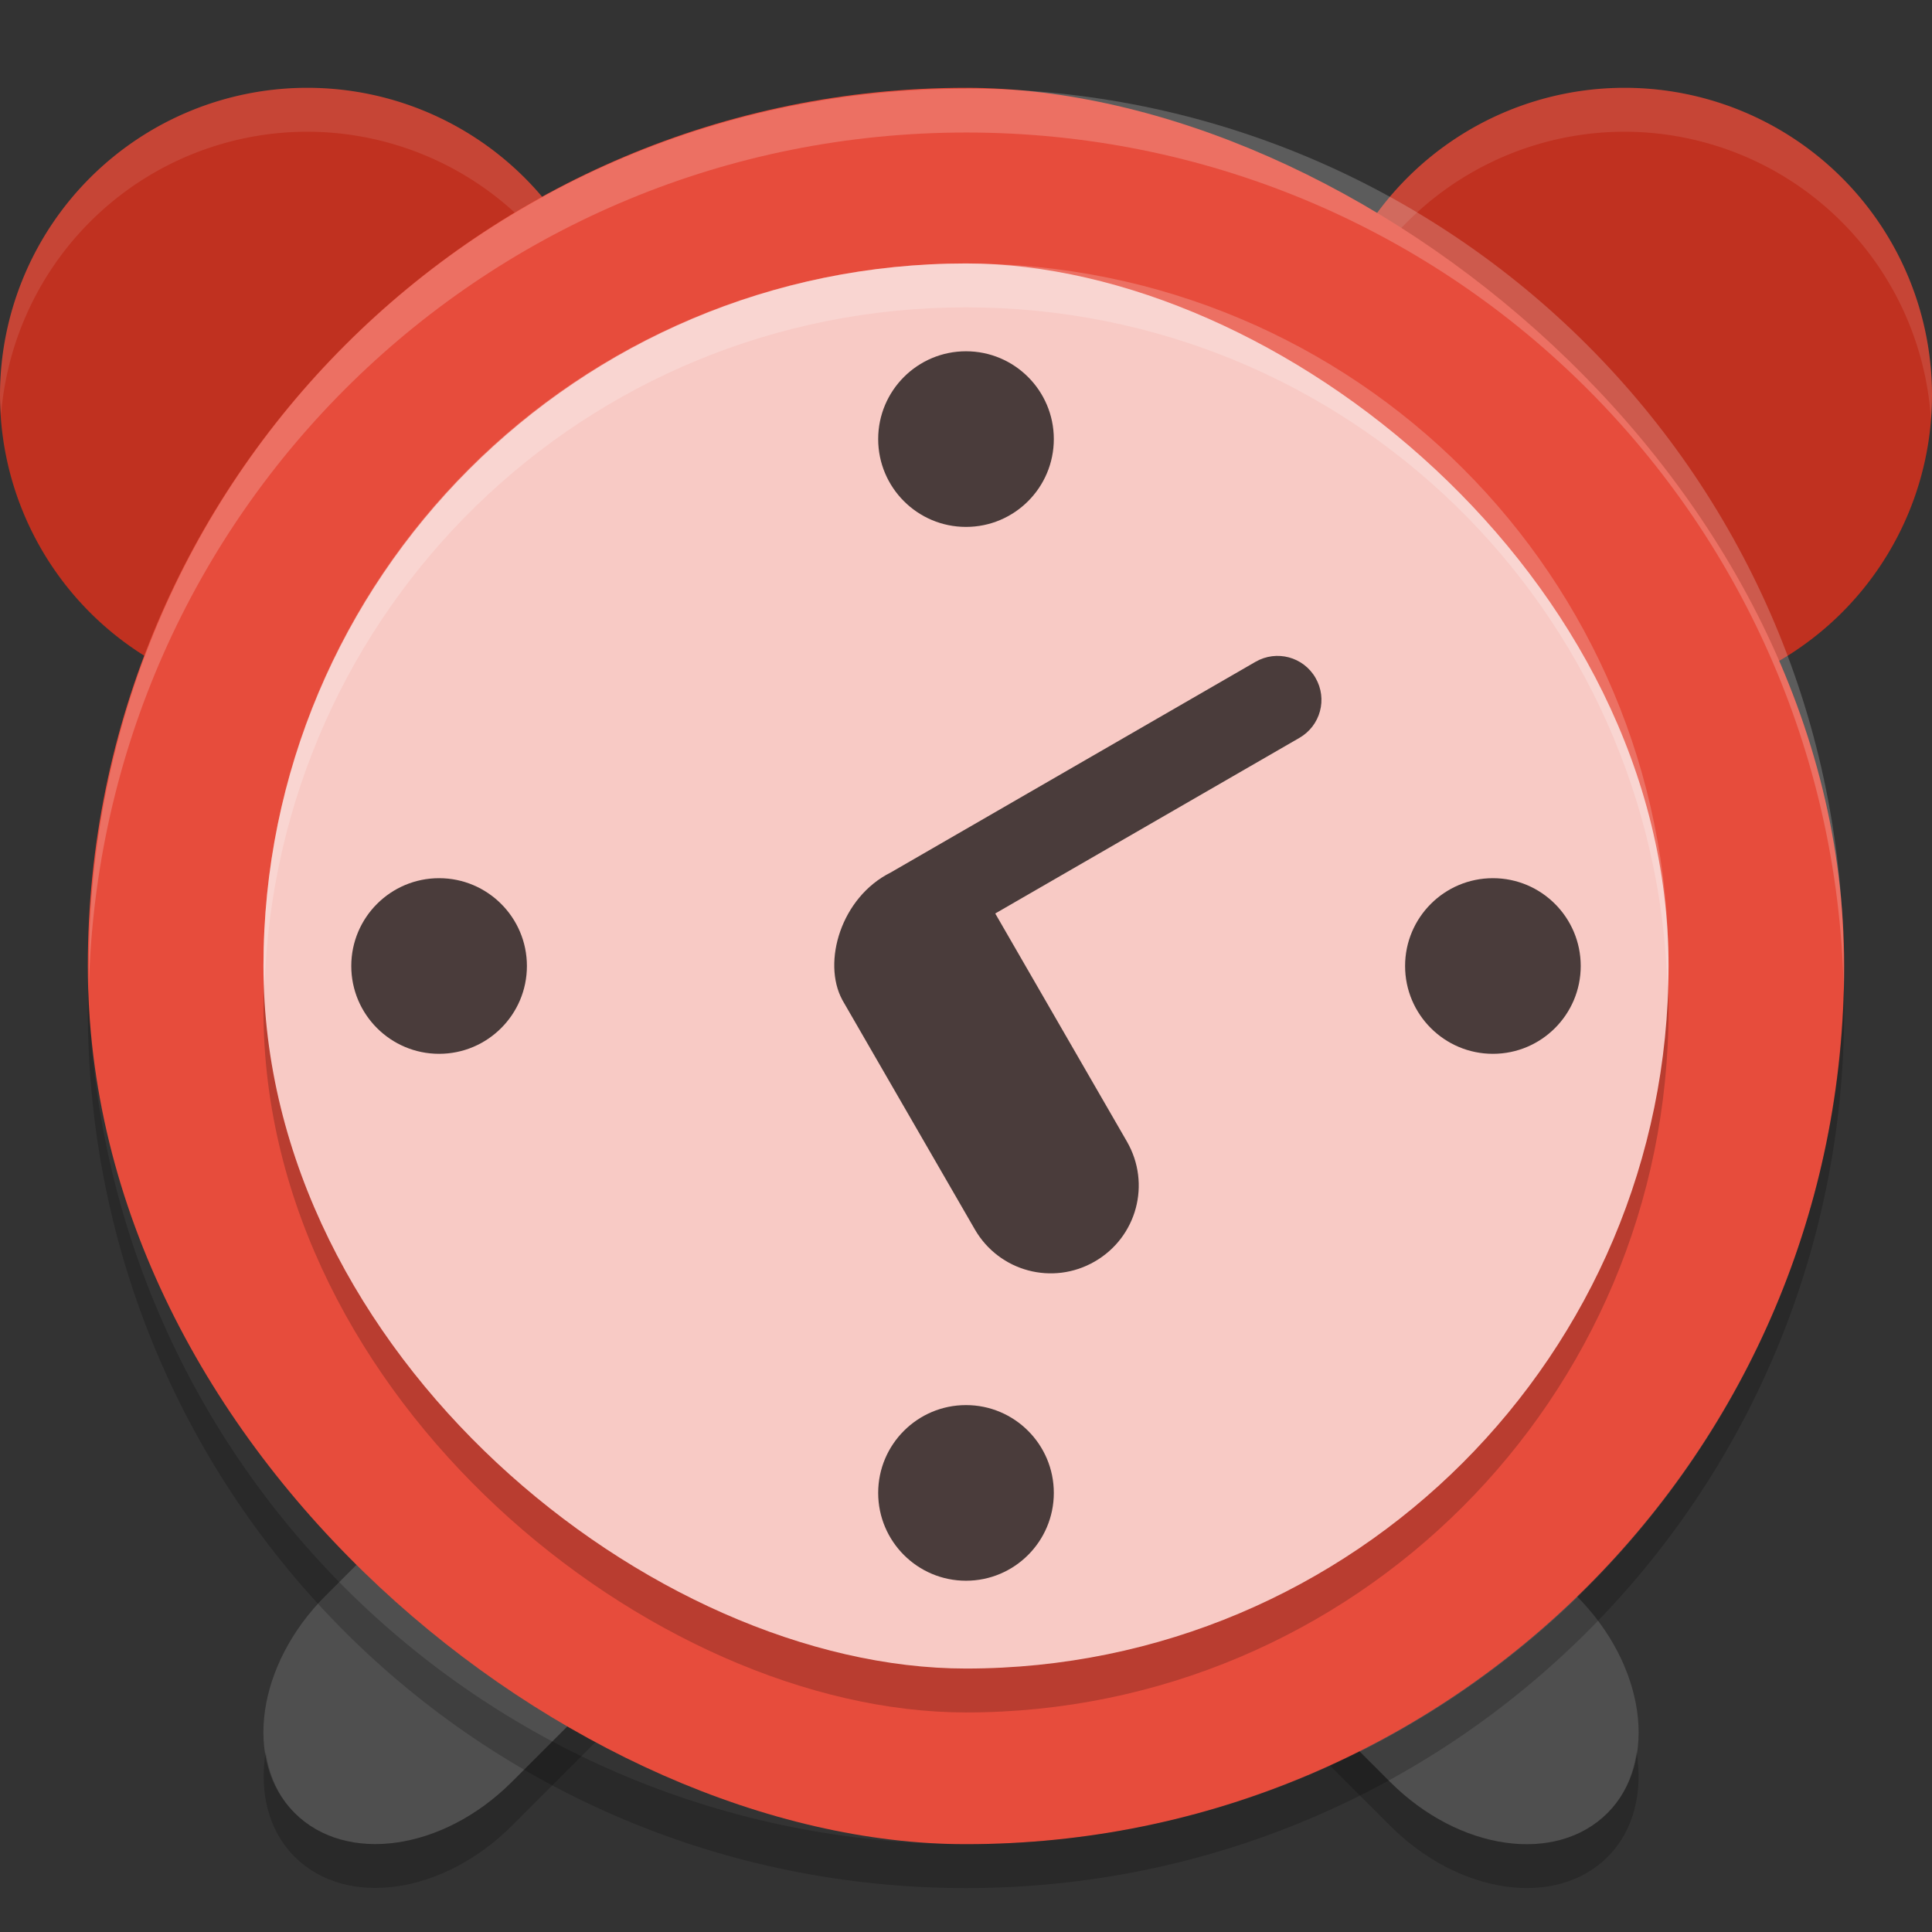<svg height="22" width="22" xmlns="http://www.w3.org/2000/svg"><rect width="100%" height="100%" fill="#333333" stroke="none"/><path d="m7.469 15.342c-.536-.028-1.15.217-1.64.707l-2.121 2.121c-.783.783-.941 1.887-.354 2.474s1.691.43 2.474-.353l2.121-2.121c.783-.783.941-1.887.353-2.475-.22-.22-.514-.336-.835-.353zm6.719 0c-.321.017-.614.133-.834.354-.588.588-.43 1.691.354 2.475l2.121 2.121c.783.783 1.887.941 2.475.354s.43-1.691-.354-2.475l-2.121-2.121c-.49-.49-1.105-.735-1.641-.707z" fill="#4f4f4f"/><path d="m8.635 16.89c-.07.438-.301.897-.684 1.28l-2.121 2.121c-.784.783-1.887.941-2.475.353-.187-.187-.29-.429-.33-.694-.073.458.03.893.33 1.193.588.588 1.691.43 2.475-.354l2.121-2.121c.534-.534.769-1.214.683-1.78zm4.391 0c-.085.567.15 1.246.684 1.78l2.121 2.121c.783.783 1.887.941 2.475.354.3-.3.403-.735.33-1.193-.04.265-.143.506-.33.693-.588.588-1.691.43-2.475-.354l-2.121-2.121c-.383-.383-.614-.842-.683-1.28z" opacity=".2"/><path d="m3.5 1a3.5 3.5 0 0 0 -3.5 3.5 3.5 3.5 0 0 0 3.5 3.5 3.5 3.5 0 0 0 3.5-3.5 3.5 3.5 0 0 0 -3.5-3.5z" fill="#c03120"/><path d="m18.5 1a3.5 3.5 0 0 0 -3.5 3.5 3.5 3.5 0 0 0 3.5 3.5 3.5 3.5 0 0 0 3.5-3.5 3.5 3.5 0 0 0 -3.5-3.5z" fill="#c03120"/><path d="m3.5 1a3.5 3.5 0 0 0 -3.5 3.5 3.5 3.5 0 0 0  .012.225 3.5 3.5 0 0 1 3.488-3.225 3.5 3.5 0 0 1 3.488 3.275 3.5 3.5 0 0 0  .012-.275 3.5 3.5 0 0 0 -3.5-3.5zm15 0a3.5 3.5 0 0 0 -3.5 3.5 3.5 3.5 0 0 0  .012.225 3.5 3.5 0 0 1 3.488-3.225 3.5 3.5 0 0 1 3.488 3.275 3.5 3.5 0 0 0  .012-.275 3.5 3.5 0 0 0 -3.5-3.5z" fill="#fff" opacity=".1"/><rect fill="#e74c3c" height="20" rx="10" transform="matrix(0 -1 -1 0 0 0)" width="20" x="-21" y="-21"/><rect height="16" opacity=".2" rx="8" transform="matrix(0 -1 -1 0 0 0)" width="16" x="-19.5" y="-19"/><path d="m11.003 1.01c-5.535 0-9.991 4.456-9.991 9.991 0 .084-.002.167 0 .25.132-5.418 4.54-9.742 9.991-9.742s9.859 4.323 9.991 9.741c.002-.083 0-.166 0-.25 0-5.535-4.456-9.991-9.991-9.991z" fill="#fff" opacity=".2"/><rect fill="#f8cac5" height="16" rx="8" transform="matrix(0 -1 -1 0 0 0)" width="16" x="-19" y="-19"/><path d="m11 4c-.552 0-1 .448-1 1s .448 1 1 1 1-.448 1-1-.448-1-1-1z" opacity=".7"/><path d="m5 10c-.552 0-1 .448-1 1s .448 1 1 1c .552 0 1-.448 1-1s-.448-1-1-1z" opacity=".7"/><path d="m17 10c-.552 0-1 .448-1 1s .448 1 1 1c .552 0 1-.448 1-1s-.448-1-1-1z" opacity=".7"/><path d="m11 16c-.552 0-1 .448-1 1 0 .552.448 1 1 1s1-.448 1-1c0-.552-.448-1-1-1z" opacity=".7"/><path d="m9.59 11.384 1.511 2.616c.277.479.886.642 1.365.365.48-.277.643-.885.367-1.365l-1.5-2.598 3.464-2c .24-.139.322-.443.183-.683-.138-.24-.443-.321-.683-.183l-4.154 2.399c-.567.283-.782 1.021-.553 1.448z" opacity=".7"/><path d="m1.006 11.25c-.002.084-.006.166-.006.25 0 5.54 4.46 10 10 10s10-4.46 10-10c0-.084-.004-.167-.006-.25-.132 5.423-4.538 9.75-9.994 9.75-5.456 0-9.862-4.327-9.994-9.75z" opacity=".2"/><path d="m11 3c-4.432 0-8 3.568-8 8 0 .084.009.166.012.25.132-4.314 3.641-7.75 7.988-7.75 4.348 0 7.856 3.436 7.988 7.75.003-.084.012-.166.012-.25 0-4.432-3.568-8-8-8z" fill="#fff" opacity=".2"/></svg>